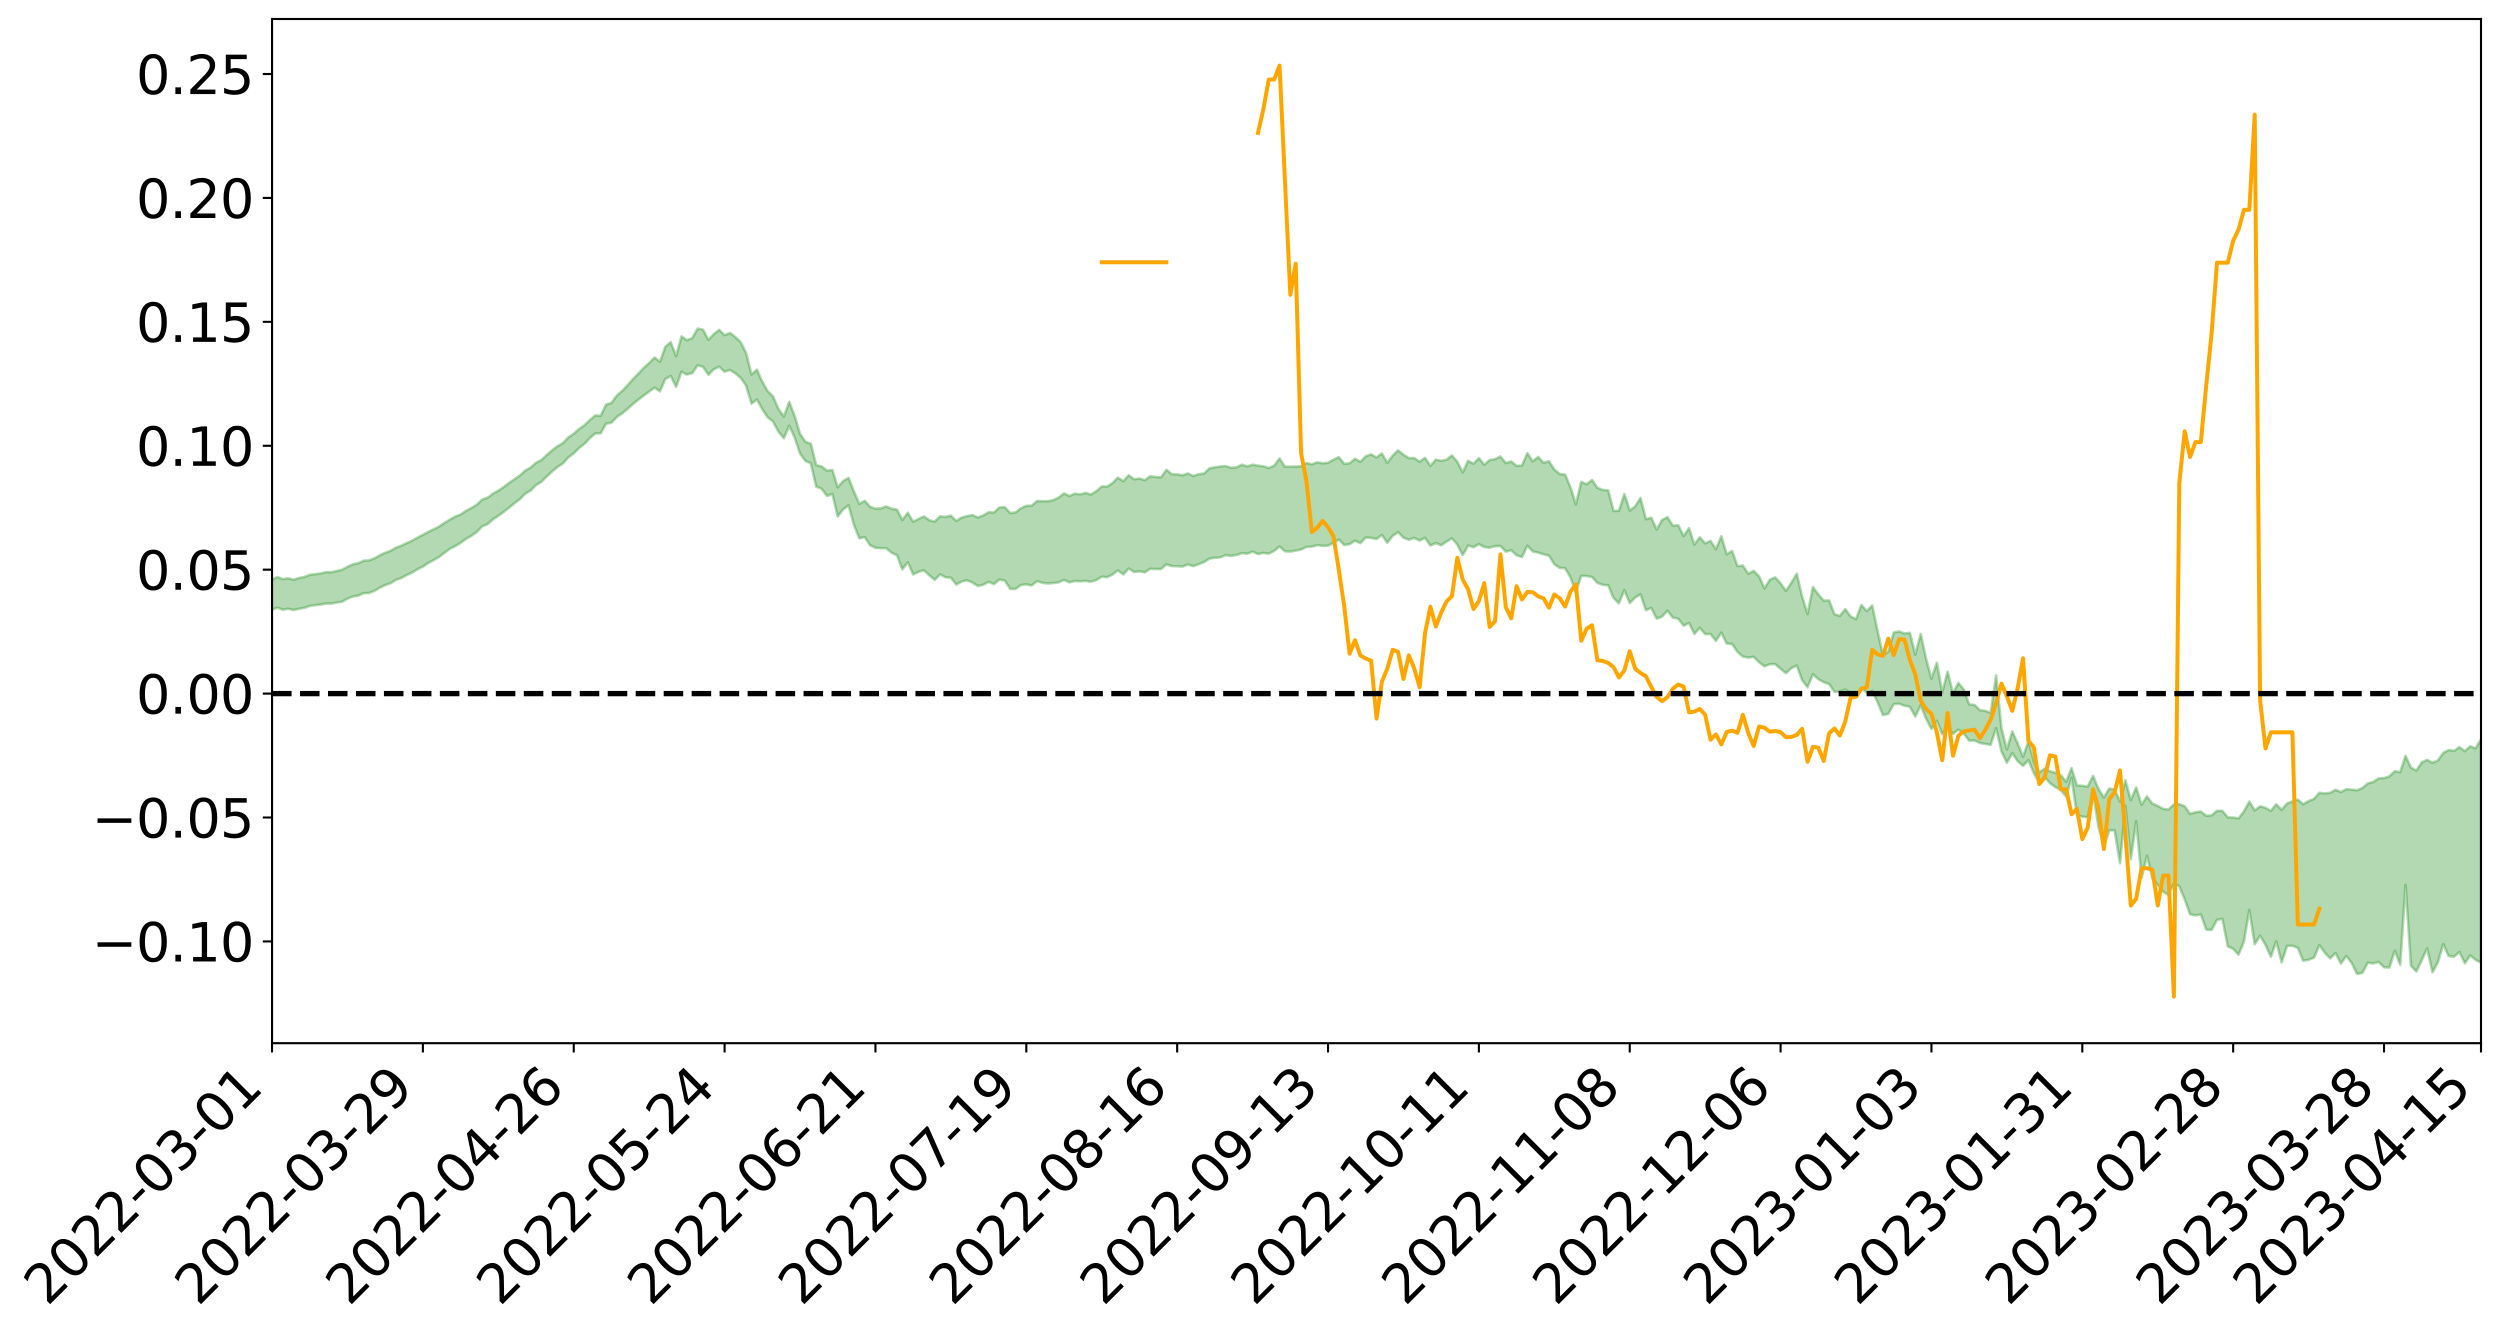 <?xml version="1.0" encoding="utf-8" standalone="no"?>
<!DOCTYPE svg PUBLIC "-//W3C//DTD SVG 1.1//EN"
  "http://www.w3.org/Graphics/SVG/1.1/DTD/svg11.dtd">
<svg xmlns:xlink="http://www.w3.org/1999/xlink" width="947.275pt" height="505.355pt" viewBox="0 0 947.275 505.355" xmlns="http://www.w3.org/2000/svg" version="1.1">
 <defs>
  <style type="text/css">*{stroke-linejoin: round; stroke-linecap: butt}</style>
 </defs>
 <g id="figure_1">
  <g id="patch_1">
   <path d="M 0 505.355 
L 947.275 505.355 
L 947.275 -0 
L 0 -0 
z
" style="fill: #ffffff"/>
  </g>
  <g id="axes_1">
   <g id="patch_2">
    <path d="M 103.075 395.28 
L 940.075 395.28 
L 940.075 7.2 
L 103.075 7.2 
z
" style="fill: #ffffff"/>
   </g>
   <g id="PolyCollection_1">
    <path d="M -393.001 262.747 
L -393.001 262.76 
L -390.959 262.696 
L -388.918 262.641 
L -386.876 262.572 
L -384.835 262.525 
L -382.793 262.468 
L -380.752 262.407 
L -378.711 262.347 
L -376.669 262.291 
L -374.628 262.241 
L -372.586 262.183 
L -370.545 262.123 
L -368.503 262.065 
L -366.462 261.993 
L -364.42 261.934 
L -362.379 261.864 
L -360.337 261.804 
L -358.296 261.724 
L -356.254 261.657 
L -354.213 261.593 
L -352.172 261.518 
L -350.13 261.444 
L -348.089 261.372 
L -346.047 261.285 
L -344.006 261.209 
L -341.964 261.12 
L -339.923 261.03 
L -337.881 260.931 
L -335.84 260.828 
L -333.798 260.728 
L -331.757 260.613 
L -329.715 260.482 
L -327.674 260.366 
L -325.632 260.234 
L -323.591 260.083 
L -321.55 259.943 
L -319.508 259.778 
L -317.467 259.611 
L -315.425 259.439 
L -313.384 259.257 
L -311.342 259.056 
L -309.301 258.842 
L -307.259 258.615 
L -305.218 258.396 
L -303.176 258.139 
L -301.135 257.894 
L -299.093 257.634 
L -297.052 257.372 
L -295.011 257.091 
L -292.969 256.786 
L -290.928 256.504 
L -288.886 256.191 
L -286.845 255.866 
L -284.803 255.547 
L -282.762 255.232 
L -280.72 254.891 
L -278.679 254.545 
L -276.637 254.201 
L -274.596 253.842 
L -272.554 253.478 
L -270.513 253.116 
L -268.472 252.742 
L -266.43 252.366 
L -264.389 251.997 
L -262.347 251.612 
L -260.306 251.2 
L -258.264 250.801 
L -256.223 250.403 
L -254.181 250.012 
L -252.14 249.604 
L -250.098 249.206 
L -248.057 248.8 
L -246.015 248.434 
L -243.974 248.003 
L -241.932 247.629 
L -239.891 247.22 
L -237.85 246.83 
L -235.808 246.424 
L -233.767 246.062 
L -231.725 245.647 
L -229.684 245.257 
L -227.642 244.891 
L -225.601 244.498 
L -223.559 244.126 
L -221.518 243.737 
L -219.476 243.341 
L -217.435 242.965 
L -215.393 242.597 
L -213.352 242.2 
L -211.311 241.818 
L -209.269 241.433 
L -207.228 241.055 
L -205.186 240.685 
L -203.145 240.306 
L -201.103 239.923 
L -199.062 239.577 
L -197.02 239.186 
L -194.979 238.811 
L -192.937 238.443 
L -190.896 238.073 
L -188.854 237.705 
L -186.813 237.332 
L -184.772 236.976 
L -182.73 236.605 
L -180.689 236.226 
L -178.647 235.842 
L -176.606 235.455 
L -174.564 235.091 
L -172.523 234.692 
L -170.481 234.266 
L -168.44 233.866 
L -166.398 233.445 
L -164.357 233.017 
L -162.315 232.566 
L -160.274 232.107 
L -158.232 231.679 
L -156.191 231.193 
L -154.15 230.73 
L -152.108 230.232 
L -150.067 229.775 
L -148.025 229.238 
L -145.984 228.711 
L -143.942 228.199 
L -141.901 227.679 
L -139.859 227.142 
L -137.818 226.581 
L -135.776 226.055 
L -133.735 225.454 
L -131.693 224.924 
L -129.652 224.305 
L -127.611 223.705 
L -125.569 223.119 
L -123.528 222.556 
L -121.486 221.901 
L -119.445 221.308 
L -117.403 220.557 
L -115.362 219.909 
L -113.32 219.304 
L -111.279 218.623 
L -109.237 217.924 
L -107.196 217.121 
L -105.154 216.366 
L -103.113 215.735 
L -101.072 214.743 
L -99.03 213.943 
L -96.989 213.125 
L -94.947 212.277 
L -92.906 211.313 
L -90.864 210.406 
L -88.823 209.714 
L -86.781 208.839 
L -84.74 207.414 
L -82.698 206.212 
L -80.657 205.317 
L -78.615 204.086 
L -76.574 203.06 
L -74.532 202.162 
L -72.491 200.814 
L -70.45 199.283 
L -68.408 198.225 
L -66.367 197.768 
L -64.325 196.696 
L -62.284 196.339 
L -60.242 195.662 
L -58.201 194.373 
L -56.159 194.46 
L -54.118 194.967 
L -52.076 196.057 
L -50.035 194.804 
L -47.993 197.246 
L -45.952 197.777 
L -43.911 194.454 
L -41.869 195.376 
L -39.828 196.825 
L -37.786 195.946 
L -35.745 195.753 
L -33.703 202.023 
L -31.662 210.939 
L -29.62 215.365 
L -27.579 205.648 
L -25.537 210.613 
L -23.496 217.121 
L -21.454 216.718 
L -19.413 229.979 
L -17.372 228.138 
L -15.33 224.045 
L -13.289 213.948 
L -11.247 223.392 
L -9.206 229.06 
L -7.164 226.653 
L -5.123 228.111 
L -3.081 233.456 
L -1.04 232.71 
L 1.002 228.048 
L 3.043 233.84 
L 5.085 234.962 
L 7.126 232.851 
L 9.168 236.513 
L 11.209 237.83 
L 13.25 237.431 
L 15.292 236.275 
L 17.333 237.454 
L 19.375 236.179 
L 21.416 236.251 
L 23.458 237.373 
L 25.499 236.249 
L 27.541 236.782 
L 29.582 236.78 
L 31.624 235.867 
L 33.665 236.159 
L 35.707 234.858 
L 37.748 234.913 
L 39.789 235.236 
L 41.831 235.229 
L 43.872 234.583 
L 45.914 234.027 
L 47.955 233.87 
L 49.997 233.262 
L 52.038 233.147 
L 54.08 233.016 
L 56.121 232.11 
L 58.163 232.512 
L 60.204 231.912 
L 62.246 231.648 
L 64.287 231.657 
L 66.328 231.078 
L 68.37 230.933 
L 70.411 231.13 
L 72.453 231.455 
L 74.494 230.528 
L 76.536 230.382 
L 78.577 230.089 
L 80.619 231.734 
L 82.66 231.802 
L 84.702 232.465 
L 86.743 230.956 
L 88.785 230.04 
L 90.826 230.384 
L 92.868 231.5 
L 94.909 231.734 
L 96.95 229.912 
L 98.992 231.556 
L 101.033 231.223 
L 103.075 231.03 
L 105.116 230.234 
L 107.158 231.013 
L 109.199 230.671 
L 111.241 231.151 
L 113.282 230.676 
L 115.324 230.322 
L 117.365 229.613 
L 119.407 229.323 
L 121.448 229.07 
L 123.489 228.689 
L 125.531 228.688 
L 127.572 228.354 
L 129.614 227.992 
L 131.655 226.85 
L 133.697 226.011 
L 135.738 225.698 
L 137.78 224.773 
L 139.821 224.689 
L 141.863 223.904 
L 143.904 222.689 
L 145.946 221.698 
L 147.987 220.982 
L 150.028 219.722 
L 152.07 219.004 
L 154.111 217.9 
L 156.153 216.943 
L 158.194 215.705 
L 160.236 214.709 
L 162.277 213.308 
L 164.319 212.235 
L 166.36 211.06 
L 168.402 209.451 
L 170.443 207.964 
L 172.485 206.921 
L 174.526 205.699 
L 176.568 204.194 
L 178.609 203.038 
L 180.65 201.595 
L 182.692 199.448 
L 184.733 198.612 
L 186.775 196.814 
L 188.816 195.45 
L 190.858 193.979 
L 192.899 192.348 
L 194.941 190.677 
L 196.982 189.17 
L 199.024 187.073 
L 201.065 185.846 
L 203.107 183.805 
L 205.148 182.555 
L 207.189 180.544 
L 209.231 178.635 
L 211.272 176.92 
L 213.314 175.6 
L 215.355 173.291 
L 217.397 171.799 
L 219.438 169.768 
L 221.48 168.152 
L 223.521 165.999 
L 225.563 164.209 
L 227.604 164.198 
L 229.646 160.53 
L 231.687 160.153 
L 233.728 158.014 
L 235.77 156.608 
L 237.811 154.906 
L 239.853 153.074 
L 241.894 151.434 
L 243.936 149.851 
L 245.977 148.369 
L 248.019 146.873 
L 250.06 148.293 
L 252.102 143.563 
L 254.143 142.485 
L 256.185 146.598 
L 258.226 140.841 
L 260.268 141.924 
L 262.309 141.375 
L 264.35 138.41 
L 266.392 139.01 
L 268.433 142.04 
L 270.475 139.915 
L 272.516 138.958 
L 274.558 140.843 
L 276.599 140.179 
L 278.641 141.471 
L 280.682 143.202 
L 282.724 146.148 
L 284.765 152.961 
L 286.807 151.39 
L 288.848 155.069 
L 290.889 158.106 
L 292.931 159.725 
L 294.972 163.591 
L 297.014 166.026 
L 299.055 161.319 
L 301.097 165.786 
L 303.138 171.847 
L 305.18 174.657 
L 307.221 175.523 
L 309.263 184.389 
L 311.304 185.183 
L 313.346 187.93 
L 315.387 187.155 
L 317.428 195.713 
L 319.47 193.021 
L 321.511 191.487 
L 323.553 198.799 
L 325.594 203.985 
L 327.636 203.503 
L 329.677 206.574 
L 331.719 207.564 
L 333.76 207.74 
L 335.802 207.726 
L 337.843 209.435 
L 339.885 210.395 
L 341.926 215.741 
L 343.968 213.021 
L 346.009 217.687 
L 348.05 216.665 
L 350.092 216.073 
L 352.133 218.005 
L 354.175 219.719 
L 356.216 217.643 
L 358.258 218.755 
L 360.299 218.899 
L 362.341 221.512 
L 364.382 220.363 
L 366.424 219.877 
L 368.465 220.724 
L 370.507 222.043 
L 372.548 221.579 
L 374.589 220.492 
L 376.631 221.312 
L 378.672 219.633 
L 380.714 219.969 
L 382.755 223.145 
L 384.797 223.162 
L 386.838 221.667 
L 388.88 221.429 
L 390.921 221.824 
L 392.963 220.213 
L 395.004 220.857 
L 397.046 221.081 
L 399.087 220.916 
L 401.128 220.659 
L 403.17 219.753 
L 405.211 220.661 
L 407.253 220.158 
L 409.294 220.26 
L 411.336 220.136 
L 413.377 220.404 
L 415.419 219.808 
L 417.46 218.515 
L 419.502 218.713 
L 421.543 217.693 
L 423.585 216.115 
L 425.626 217.701 
L 427.668 215.41 
L 429.709 216.714 
L 431.75 216.488 
L 433.792 216.879 
L 435.833 215.516 
L 437.875 215.635 
L 439.916 215.622 
L 441.958 213.827 
L 443.999 214.521 
L 446.041 214.551 
L 448.082 214.681 
L 450.124 213.901 
L 452.165 214.538 
L 454.207 213.765 
L 456.248 212.966 
L 458.289 211.661 
L 460.331 211.351 
L 462.372 211.209 
L 464.414 210.333 
L 466.455 210.651 
L 468.497 210.304 
L 470.538 209.562 
L 472.58 209.814 
L 474.621 209.035 
L 476.663 209.922 
L 478.704 209.522 
L 480.746 209.8 
L 482.787 208.765 
L 484.828 207.054 
L 486.87 208.884 
L 488.911 209.005 
L 490.953 208.631 
L 492.994 208.248 
L 495.036 207.228 
L 497.077 207.132 
L 499.119 206.564 
L 501.16 206.832 
L 503.202 206.746 
L 505.243 205.733 
L 507.285 204.429 
L 509.326 206.524 
L 511.368 206.198 
L 513.409 204.88 
L 515.45 205.808 
L 517.492 203.672 
L 519.533 203.818 
L 521.575 204.243 
L 523.616 202.722 
L 525.658 205.645 
L 527.699 203.057 
L 529.741 201.656 
L 531.782 203.729 
L 533.824 204.494 
L 535.865 203.818 
L 537.907 204.83 
L 539.948 203.803 
L 541.989 206.714 
L 544.031 205.757 
L 546.072 206.614 
L 548.114 205.22 
L 550.155 204.002 
L 552.197 206.376 
L 554.238 210.36 
L 556.28 206.722 
L 558.321 207.342 
L 560.363 206.182 
L 562.404 207.293 
L 564.446 207.51 
L 566.487 206.955 
L 568.528 206.9 
L 570.57 209.033 
L 572.611 208.492 
L 574.653 210.414 
L 576.694 211.084 
L 578.736 206.777 
L 580.777 208.939 
L 582.819 209.393 
L 584.86 210.006 
L 586.902 210.546 
L 588.943 213.778 
L 590.985 215.196 
L 593.026 215.304 
L 595.068 218.759 
L 597.109 224.34 
L 599.15 218.184 
L 601.192 218.293 
L 603.233 218.6 
L 605.275 220.889 
L 607.316 221.601 
L 609.358 221.781 
L 611.399 226.592 
L 613.441 228.613 
L 615.482 223.59 
L 617.524 228.528 
L 619.565 226.403 
L 621.607 225.198 
L 623.648 231.211 
L 625.689 230.333 
L 627.731 234.453 
L 629.772 233.637 
L 631.814 231.407 
L 633.855 234.039 
L 635.897 234.425 
L 637.938 237.072 
L 639.98 236.065 
L 642.021 240.204 
L 644.063 237.875 
L 646.104 240.272 
L 648.146 240.268 
L 650.187 242.839 
L 652.228 239.711 
L 654.27 243.84 
L 656.311 244.035 
L 658.353 247.006 
L 660.394 248.775 
L 662.436 249.17 
L 664.477 248.867 
L 666.519 250.923 
L 668.56 252.473 
L 670.602 251.695 
L 672.643 251.646 
L 674.685 253.409 
L 676.726 255.083 
L 678.768 253.158 
L 680.809 252.194 
L 682.85 257.693 
L 684.892 260.393 
L 686.933 255.432 
L 688.975 257.353 
L 691.016 258.459 
L 693.058 259.187 
L 695.099 262.155 
L 697.141 262.052 
L 699.182 261.27 
L 701.224 262.704 
L 703.265 263.268 
L 705.307 260.724 
L 707.348 262.443 
L 709.389 261.839 
L 711.431 265.99 
L 713.472 270.969 
L 715.514 270.452 
L 717.555 266.813 
L 719.597 266.632 
L 721.638 267.412 
L 723.68 267.774 
L 725.721 271.535 
L 727.763 267.267 
L 729.804 272.238 
L 731.846 276.221 
L 733.887 273.139 
L 735.928 278.205 
L 737.97 275.237 
L 740.011 278.095 
L 742.053 276.443 
L 744.094 277.901 
L 746.136 280.645 
L 748.177 280.584 
L 750.219 281.513 
L 752.26 281.908 
L 754.302 282.219 
L 756.343 275.907 
L 758.385 284.729 
L 760.426 289.012 
L 762.468 285.358 
L 764.509 288.396 
L 766.55 290.195 
L 768.592 288.042 
L 770.633 292.898 
L 772.675 296.522 
L 774.716 294.381 
L 776.758 296.746 
L 778.799 298.239 
L 780.841 299.272 
L 782.882 301.834 
L 784.924 294.656 
L 786.965 308.832 
L 789.007 309.448 
L 791.048 309.665 
L 793.089 300.355 
L 795.131 313.355 
L 797.172 320.678 
L 799.214 314.639 
L 801.255 314.638 
L 803.297 327.101 
L 805.338 305.298 
L 807.38 325.525 
L 809.421 311.158 
L 811.463 332.676 
L 813.504 324.236 
L 815.546 332.728 
L 817.587 335.347 
L 819.628 337.871 
L 821.67 339.104 
L 823.711 334.755 
L 825.753 335.81 
L 827.794 340.745 
L 829.836 346.418 
L 831.877 346.857 
L 833.919 346.478 
L 835.96 352.222 
L 838.002 352.382 
L 840.043 348.549 
L 842.085 348.177 
L 844.126 358.563 
L 846.168 359.541 
L 848.209 361.748 
L 850.25 356.7 
L 852.292 344.806 
L 854.333 357.775 
L 856.375 354.56 
L 858.416 357.97 
L 860.458 362.538 
L 862.499 356.702 
L 864.541 364.684 
L 866.582 358.425 
L 868.624 358.351 
L 870.665 359.177 
L 872.707 364.016 
L 874.748 363.679 
L 876.789 362.865 
L 878.831 358.089 
L 880.872 360.963 
L 882.914 363.151 
L 884.955 361.14 
L 886.997 365.1 
L 889.038 362.24 
L 891.08 364.89 
L 893.121 369.054 
L 895.163 368.597 
L 897.204 364.785 
L 899.246 365.062 
L 901.287 364.507 
L 903.328 366.497 
L 905.37 366.608 
L 907.411 360.27 
L 909.453 365.572 
L 911.494 335.301 
L 913.536 365.924 
L 915.577 368.143 
L 917.619 363.845 
L 919.66 359.373 
L 921.702 368.42 
L 923.743 364.565 
L 925.785 357.713 
L 927.826 362.26 
L 929.868 362.487 
L 931.909 360.711 
L 933.95 365.027 
L 935.992 362.017 
L 938.033 363.711 
L 940.075 364.769 
L 940.075 280.062 
L 940.075 280.062 
L 938.033 283.539 
L 935.992 282.783 
L 933.95 284.592 
L 931.909 283.114 
L 929.868 284.512 
L 927.826 284.194 
L 925.785 285.28 
L 923.743 288.136 
L 921.702 289.012 
L 919.66 287.947 
L 917.619 288.873 
L 915.577 291.963 
L 913.536 290.87 
L 911.494 286.381 
L 909.453 292.588 
L 907.411 292.21 
L 905.37 294.152 
L 903.328 294.839 
L 901.287 294.908 
L 899.246 296.303 
L 897.204 296.838 
L 895.163 298.582 
L 893.121 299.436 
L 891.08 299.207 
L 889.038 299.052 
L 886.997 300.111 
L 884.955 299.26 
L 882.914 300.4 
L 880.872 300.661 
L 878.831 300.39 
L 876.789 302.713 
L 874.748 303.538 
L 872.707 304.734 
L 870.665 302.976 
L 868.624 303.653 
L 866.582 304.46 
L 864.541 306.876 
L 862.499 304.733 
L 860.458 307.264 
L 858.416 306.11 
L 856.375 305.523 
L 854.333 307.076 
L 852.292 303.734 
L 850.25 307.46 
L 848.209 310.097 
L 846.168 309.779 
L 844.126 309.712 
L 842.085 307.222 
L 840.043 307.233 
L 838.002 308.97 
L 835.96 309.103 
L 833.919 307.492 
L 831.877 307.792 
L 829.836 308.385 
L 827.794 305.527 
L 825.753 304.741 
L 823.711 304.832 
L 821.67 306.734 
L 819.628 306.485 
L 817.587 305.349 
L 815.546 304.54 
L 813.504 301.755 
L 811.463 304.932 
L 809.421 298.375 
L 807.38 303.172 
L 805.338 295.659 
L 803.297 303.75 
L 801.255 299.159 
L 799.214 298.807 
L 797.172 302.209 
L 795.131 298.959 
L 793.089 293.967 
L 791.048 298.04 
L 789.007 297.747 
L 786.965 297.612 
L 784.924 291.017 
L 782.882 296.254 
L 780.841 293.675 
L 778.799 292.808 
L 776.758 292.247 
L 774.716 291.274 
L 772.675 292.628 
L 770.633 288.423 
L 768.592 280.815 
L 766.55 286.742 
L 764.509 281.656 
L 762.468 277.143 
L 760.426 284.007 
L 758.385 276.058 
L 756.343 255.885 
L 754.302 270.123 
L 752.26 269.352 
L 750.219 269.103 
L 748.177 267.087 
L 746.136 266.923 
L 744.094 261.278 
L 742.053 258.778 
L 740.011 262.705 
L 737.97 254.509 
L 735.928 262.342 
L 733.887 251.129 
L 731.846 257.17 
L 729.804 249.592 
L 727.763 240.192 
L 725.721 248.063 
L 723.68 239.802 
L 721.638 240.024 
L 719.597 239.268 
L 717.555 239.669 
L 715.514 246.869 
L 713.472 248.366 
L 711.431 239.06 
L 709.389 229.414 
L 707.348 231.557 
L 705.307 229.234 
L 703.265 234.597 
L 701.224 233.584 
L 699.182 230.793 
L 697.141 233.372 
L 695.099 232.732 
L 693.058 227.511 
L 691.016 227.562 
L 688.975 225.232 
L 686.933 222.439 
L 684.892 232.649 
L 682.85 226.113 
L 680.809 217.384 
L 678.768 220.846 
L 676.726 223.889 
L 674.685 221.029 
L 672.643 218.758 
L 670.602 219.656 
L 668.56 222.943 
L 666.519 218.38 
L 664.477 216.294 
L 662.436 217.427 
L 660.394 214.292 
L 658.353 214.506 
L 656.311 208.762 
L 654.27 210.051 
L 652.228 203.212 
L 650.187 208.071 
L 648.146 204.944 
L 646.104 205.882 
L 644.063 203.567 
L 642.021 206.352 
L 639.98 200.134 
L 637.938 203.109 
L 635.897 199.015 
L 633.855 199.188 
L 631.814 195.952 
L 629.772 197.039 
L 627.731 200.626 
L 625.689 196.168 
L 623.648 196.759 
L 621.607 188.688 
L 619.565 191.924 
L 617.524 193.445 
L 615.482 187.198 
L 613.441 193.529 
L 611.399 193.615 
L 609.358 185.788 
L 607.316 185.652 
L 605.275 184.823 
L 603.233 181.869 
L 601.192 183.504 
L 599.15 182.56 
L 597.109 191.136 
L 595.068 184.675 
L 593.026 179.822 
L 590.985 179.599 
L 588.943 177.912 
L 586.902 174.766 
L 584.86 175.379 
L 582.819 173.125 
L 580.777 174.791 
L 578.736 171.714 
L 576.694 176.389 
L 574.653 176.534 
L 572.611 174.852 
L 570.57 175.46 
L 568.528 172.941 
L 566.487 173.997 
L 564.446 174.306 
L 562.404 176.095 
L 560.363 173.573 
L 558.321 175.722 
L 556.28 174.577 
L 554.238 178.989 
L 552.197 174.951 
L 550.155 172.552 
L 548.114 174.18 
L 546.072 174.615 
L 544.031 174.162 
L 541.989 176.55 
L 539.948 173.459 
L 537.907 174.957 
L 535.865 173.537 
L 533.824 173.588 
L 531.782 172.297 
L 529.741 170.648 
L 527.699 172.657 
L 525.658 175.417 
L 523.616 171.82 
L 521.575 173.335 
L 519.533 172.168 
L 517.492 172.886 
L 515.45 175 
L 513.409 173.837 
L 511.368 175.535 
L 509.326 175.752 
L 507.285 173.187 
L 505.243 174.197 
L 503.202 175.35 
L 501.16 175.545 
L 499.119 175.171 
L 497.077 175.92 
L 495.036 175.446 
L 492.994 176.686 
L 490.953 176.795 
L 488.911 176.81 
L 486.87 176.821 
L 484.828 173.705 
L 482.787 176.457 
L 480.746 177.351 
L 478.704 176.671 
L 476.663 176.433 
L 474.621 176.092 
L 472.58 176.688 
L 470.538 176.071 
L 468.497 177.103 
L 466.455 177.255 
L 464.414 176.596 
L 462.372 176.769 
L 460.331 177.088 
L 458.289 177.44 
L 456.248 179.435 
L 454.207 179.655 
L 452.165 180.375 
L 450.124 179.387 
L 448.082 180.094 
L 446.041 179.756 
L 443.999 179.653 
L 441.958 178.02 
L 439.916 180.899 
L 437.875 180.717 
L 435.833 180.44 
L 433.792 181.934 
L 431.75 181.308 
L 429.709 181.609 
L 427.668 180.053 
L 425.626 182.315 
L 423.585 180.956 
L 421.543 183.051 
L 419.502 184.375 
L 417.46 184.331 
L 415.419 186.117 
L 413.377 187.391 
L 411.336 186.78 
L 409.294 187.31 
L 407.253 187.041 
L 405.211 187.962 
L 403.17 186.968 
L 401.128 188.517 
L 399.087 189.526 
L 397.046 189.914 
L 395.004 189.927 
L 392.963 189.859 
L 390.921 191.609 
L 388.88 191.658 
L 386.838 192.598 
L 384.797 194.189 
L 382.755 194.395 
L 380.714 192.131 
L 378.672 192.316 
L 376.631 194.201 
L 374.589 194.099 
L 372.548 195.322 
L 370.507 196.104 
L 368.465 195.179 
L 366.424 195.544 
L 364.382 196.117 
L 362.341 197.383 
L 360.299 195.372 
L 358.258 195.867 
L 356.216 195.629 
L 354.175 197.624 
L 352.133 197.134 
L 350.092 195.676 
L 348.05 196.647 
L 346.009 197.665 
L 343.968 194.281 
L 341.926 197.037 
L 339.885 193.109 
L 337.843 192.796 
L 335.802 191.898 
L 333.76 192.645 
L 331.719 192.755 
L 329.677 192.014 
L 327.636 189.763 
L 325.594 190.931 
L 323.553 186.204 
L 321.511 181.077 
L 319.47 182.266 
L 317.428 184.682 
L 315.387 178.084 
L 313.346 178.331 
L 311.304 176.723 
L 309.263 176.252 
L 307.221 168.122 
L 305.18 167.392 
L 303.138 164.375 
L 301.097 157.651 
L 299.055 152.266 
L 297.014 157.868 
L 294.972 154.995 
L 292.931 150.243 
L 290.889 148.203 
L 288.848 144.716 
L 286.807 140.068 
L 284.765 141.911 
L 282.724 133.838 
L 280.682 129.681 
L 278.641 127.724 
L 276.599 126.149 
L 274.558 126.994 
L 272.516 124.989 
L 270.475 126.597 
L 268.433 128.784 
L 266.392 124.919 
L 264.35 124.507 
L 262.309 128.114 
L 260.268 128.901 
L 258.226 127.465 
L 256.185 134.931 
L 254.143 129.648 
L 252.102 131.411 
L 250.06 137.092 
L 248.019 135.469 
L 245.977 137.538 
L 243.936 139.386 
L 241.894 141.562 
L 239.853 143.625 
L 237.811 145.963 
L 235.77 148.12 
L 233.728 149.869 
L 231.687 152.681 
L 229.646 153.309 
L 227.604 157.558 
L 225.563 157.417 
L 223.521 159.144 
L 221.48 161.097 
L 219.438 162.519 
L 217.397 164.359 
L 215.355 165.747 
L 213.314 167.886 
L 211.272 169.081 
L 209.231 170.598 
L 207.189 172.425 
L 205.148 174.297 
L 203.107 175.35 
L 201.065 177.155 
L 199.024 178.317 
L 196.982 180.186 
L 194.941 181.588 
L 192.899 182.985 
L 190.858 184.558 
L 188.816 185.931 
L 186.775 187.069 
L 184.733 188.608 
L 182.692 189.289 
L 180.65 191.242 
L 178.609 192.498 
L 176.568 193.583 
L 174.526 194.955 
L 172.485 195.719 
L 170.443 196.917 
L 168.402 198.151 
L 166.36 199.534 
L 164.319 200.549 
L 162.277 201.548 
L 160.236 202.657 
L 158.194 203.72 
L 156.153 204.881 
L 154.111 205.773 
L 152.07 206.763 
L 150.028 207.54 
L 147.987 208.694 
L 145.946 209.478 
L 143.904 210.394 
L 141.863 211.581 
L 139.821 212.352 
L 137.78 212.461 
L 135.738 213.421 
L 133.697 213.835 
L 131.655 214.761 
L 129.614 215.866 
L 127.572 216.363 
L 125.531 216.825 
L 123.489 216.805 
L 121.448 217.308 
L 119.407 217.557 
L 117.365 217.841 
L 115.324 218.62 
L 113.282 219.024 
L 111.241 219.663 
L 109.199 219.12 
L 107.158 219.431 
L 105.116 218.655 
L 103.075 219.61 
L 101.033 219.676 
L 98.992 220.358 
L 96.95 218.64 
L 94.909 220.547 
L 92.868 220.316 
L 90.826 219.116 
L 88.785 218.772 
L 86.743 219.741 
L 84.702 221.456 
L 82.66 220.718 
L 80.619 220.639 
L 78.577 218.822 
L 76.536 218.771 
L 74.494 219.257 
L 72.453 220.321 
L 70.411 219.944 
L 68.37 219.701 
L 66.328 219.859 
L 64.287 220.515 
L 62.246 220.35 
L 60.204 220.766 
L 58.163 221.465 
L 56.121 220.966 
L 54.08 221.986 
L 52.038 222.143 
L 49.997 222.268 
L 47.955 222.915 
L 45.914 223.081 
L 43.872 223.801 
L 41.831 224.588 
L 39.789 224.606 
L 37.748 224.298 
L 35.707 224.081 
L 33.665 225.744 
L 31.624 225.467 
L 29.582 226.588 
L 27.541 226.618 
L 25.499 226.203 
L 23.458 227.313 
L 21.416 226.303 
L 19.375 226.367 
L 17.333 227.774 
L 15.292 226.782 
L 13.25 228.111 
L 11.209 228.544 
L 9.168 227.443 
L 7.126 223.914 
L 5.085 226.186 
L 3.043 225.111 
L 1.002 219.856 
L -1.04 224.348 
L -3.081 225.276 
L -5.123 220.415 
L -7.164 219.087 
L -9.206 221.699 
L -11.247 216.426 
L -13.289 207.029 
L -15.33 217.38 
L -17.372 221.403 
L -19.413 223.4 
L -21.454 210.58 
L -23.496 211.128 
L -25.537 204.682 
L -27.579 199.652 
L -29.62 209.828 
L -31.662 205.488 
L -33.703 196.436 
L -35.745 190.087 
L -37.786 190.485 
L -39.828 191.598 
L -41.869 190.268 
L -43.911 189.495 
L -45.952 193.14 
L -47.993 192.719 
L -50.035 190.354 
L -52.076 191.817 
L -54.118 190.856 
L -56.159 190.504 
L -58.201 190.609 
L -60.242 192.049 
L -62.284 192.908 
L -64.325 193.412 
L -66.367 194.666 
L -68.408 195.268 
L -70.45 196.288 
L -72.491 197.882 
L -74.532 199.15 
L -76.574 200.007 
L -78.615 200.961 
L -80.657 202.216 
L -82.698 203.013 
L -84.74 204.215 
L -86.781 205.67 
L -88.823 206.549 
L -90.864 207.159 
L -92.906 208.065 
L -94.947 208.985 
L -96.989 209.83 
L -99.03 210.638 
L -101.072 211.417 
L -103.113 212.481 
L -105.154 213.039 
L -107.196 213.821 
L -109.237 214.641 
L -111.279 215.346 
L -113.32 216.033 
L -115.362 216.604 
L -117.403 217.225 
L -119.445 218.048 
L -121.486 218.625 
L -123.528 219.299 
L -125.569 219.847 
L -127.611 220.458 
L -129.652 221.084 
L -131.693 221.719 
L -133.735 222.242 
L -135.776 222.86 
L -137.818 223.404 
L -139.859 223.985 
L -141.901 224.527 
L -143.942 225.086 
L -145.984 225.607 
L -148.025 226.162 
L -150.067 226.755 
L -152.108 227.208 
L -154.15 227.763 
L -156.191 228.24 
L -158.232 228.794 
L -160.274 229.2 
L -162.315 229.715 
L -164.357 230.206 
L -166.398 230.673 
L -168.44 231.149 
L -170.481 231.589 
L -172.523 232.101 
L -174.564 232.563 
L -176.606 232.944 
L -178.647 233.395 
L -180.689 233.846 
L -182.73 234.295 
L -184.772 234.729 
L -186.813 235.132 
L -188.854 235.577 
L -190.896 236.013 
L -192.937 236.451 
L -194.979 236.887 
L -197.02 237.335 
L -199.062 237.801 
L -201.103 238.202 
L -203.145 238.662 
L -205.186 239.113 
L -207.228 239.545 
L -209.269 239.992 
L -211.311 240.448 
L -213.352 240.89 
L -215.393 241.354 
L -217.435 241.777 
L -219.476 242.209 
L -221.518 242.666 
L -223.559 243.107 
L -225.601 243.525 
L -227.642 243.969 
L -229.684 244.373 
L -231.725 244.806 
L -233.767 245.267 
L -235.808 245.663 
L -237.85 246.106 
L -239.891 246.525 
L -241.932 246.965 
L -243.974 247.363 
L -246.015 247.828 
L -248.057 248.214 
L -250.098 248.647 
L -252.14 249.07 
L -254.181 249.504 
L -256.223 249.916 
L -258.264 250.336 
L -260.306 250.758 
L -262.347 251.194 
L -264.389 251.599 
L -266.43 251.978 
L -268.472 252.358 
L -270.513 252.74 
L -272.554 253.109 
L -274.596 253.484 
L -276.637 253.854 
L -278.679 254.208 
L -280.72 254.566 
L -282.762 254.923 
L -284.803 255.247 
L -286.845 255.577 
L -288.886 255.92 
L -290.928 256.246 
L -292.969 256.538 
L -295.011 256.859 
L -297.052 257.153 
L -299.093 257.423 
L -301.135 257.694 
L -303.176 257.948 
L -305.218 258.221 
L -307.259 258.446 
L -309.301 258.685 
L -311.342 258.91 
L -313.384 259.118 
L -315.425 259.308 
L -317.467 259.481 
L -319.508 259.653 
L -321.55 259.823 
L -323.591 259.964 
L -325.632 260.122 
L -327.674 260.256 
L -329.715 260.371 
L -331.757 260.506 
L -333.798 260.625 
L -335.84 260.723 
L -337.881 260.828 
L -339.923 260.931 
L -341.964 261.021 
L -344.006 261.112 
L -346.047 261.187 
L -348.089 261.277 
L -350.13 261.35 
L -352.172 261.425 
L -354.213 261.505 
L -356.254 261.57 
L -358.296 261.639 
L -360.337 261.729 
L -362.379 261.792 
L -364.42 261.87 
L -366.462 261.932 
L -368.503 262.014 
L -370.545 262.079 
L -372.586 262.148 
L -374.628 262.208 
L -376.669 262.263 
L -378.711 262.325 
L -380.752 262.394 
L -382.793 262.46 
L -384.835 262.517 
L -386.876 262.563 
L -388.918 262.629 
L -390.959 262.683 
L -393.001 262.747 
z
" clip-path="url(#pba6f774058)" style="fill: #008000; fill-opacity: 0.3; stroke: #008000; stroke-opacity: 0.3"/>
   </g>
   <g id="matplotlib.axis_1">
    <g id="xtick_1">
     <g id="line2d_1">
      <defs>
       <path id="m5d24722eb8" d="M 0 0 
L 0 3.5 
" style="stroke: #000000; stroke-width: 0.8"/>
      </defs>
      <g>
       <use xlink:href="#m5d24722eb8" x="103.075" y="395.28" style="stroke: #000000; stroke-width: 0.8"/>
      </g>
     </g>
     <g id="text_1">
      <!-- 2022-03-01 -->
      <g transform="translate(17.946 495.214) rotate(-45) scale(0.2 -0.2)">
       <defs>
        <path id="DejaVuSans-32" d="M 1228 531 
L 3431 531 
L 3431 0 
L 469 0 
L 469 531 
Q 828 903 1448 1529 
Q 2069 2156 2228 2338 
Q 2531 2678 2651 2914 
Q 2772 3150 2772 3378 
Q 2772 3750 2511 3984 
Q 2250 4219 1831 4219 
Q 1534 4219 1204 4116 
Q 875 4013 500 3803 
L 500 4441 
Q 881 4594 1212 4672 
Q 1544 4750 1819 4750 
Q 2544 4750 2975 4387 
Q 3406 4025 3406 3419 
Q 3406 3131 3298 2873 
Q 3191 2616 2906 2266 
Q 2828 2175 2409 1742 
Q 1991 1309 1228 531 
z
" transform="scale(0.016)"/>
        <path id="DejaVuSans-30" d="M 2034 4250 
Q 1547 4250 1301 3770 
Q 1056 3291 1056 2328 
Q 1056 1369 1301 889 
Q 1547 409 2034 409 
Q 2525 409 2770 889 
Q 3016 1369 3016 2328 
Q 3016 3291 2770 3770 
Q 2525 4250 2034 4250 
z
M 2034 4750 
Q 2819 4750 3233 4129 
Q 3647 3509 3647 2328 
Q 3647 1150 3233 529 
Q 2819 -91 2034 -91 
Q 1250 -91 836 529 
Q 422 1150 422 2328 
Q 422 3509 836 4129 
Q 1250 4750 2034 4750 
z
" transform="scale(0.016)"/>
        <path id="DejaVuSans-2d" d="M 313 2009 
L 1997 2009 
L 1997 1497 
L 313 1497 
L 313 2009 
z
" transform="scale(0.016)"/>
        <path id="DejaVuSans-33" d="M 2597 2516 
Q 3050 2419 3304 2112 
Q 3559 1806 3559 1356 
Q 3559 666 3084 287 
Q 2609 -91 1734 -91 
Q 1441 -91 1130 -33 
Q 819 25 488 141 
L 488 750 
Q 750 597 1062 519 
Q 1375 441 1716 441 
Q 2309 441 2620 675 
Q 2931 909 2931 1356 
Q 2931 1769 2642 2001 
Q 2353 2234 1838 2234 
L 1294 2234 
L 1294 2753 
L 1863 2753 
Q 2328 2753 2575 2939 
Q 2822 3125 2822 3475 
Q 2822 3834 2567 4026 
Q 2313 4219 1838 4219 
Q 1578 4219 1281 4162 
Q 984 4106 628 3988 
L 628 4550 
Q 988 4650 1302 4700 
Q 1616 4750 1894 4750 
Q 2613 4750 3031 4423 
Q 3450 4097 3450 3541 
Q 3450 3153 3228 2886 
Q 3006 2619 2597 2516 
z
" transform="scale(0.016)"/>
        <path id="DejaVuSans-31" d="M 794 531 
L 1825 531 
L 1825 4091 
L 703 3866 
L 703 4441 
L 1819 4666 
L 2450 4666 
L 2450 531 
L 3481 531 
L 3481 0 
L 794 0 
L 794 531 
z
" transform="scale(0.016)"/>
       </defs>
       <use xlink:href="#DejaVuSans-32"/>
       <use xlink:href="#DejaVuSans-30" x="63.623"/>
       <use xlink:href="#DejaVuSans-32" x="127.246"/>
       <use xlink:href="#DejaVuSans-32" x="190.869"/>
       <use xlink:href="#DejaVuSans-2d" x="254.492"/>
       <use xlink:href="#DejaVuSans-30" x="290.576"/>
       <use xlink:href="#DejaVuSans-33" x="354.199"/>
       <use xlink:href="#DejaVuSans-2d" x="417.822"/>
       <use xlink:href="#DejaVuSans-30" x="453.906"/>
       <use xlink:href="#DejaVuSans-31" x="517.529"/>
      </g>
     </g>
    </g>
    <g id="xtick_2">
     <g id="line2d_2">
      <g>
       <use xlink:href="#m5d24722eb8" x="160.236" y="395.28" style="stroke: #000000; stroke-width: 0.8"/>
      </g>
     </g>
     <g id="text_2">
      <!-- 2022-03-29 -->
      <g transform="translate(75.107 495.214) rotate(-45) scale(0.2 -0.2)">
       <defs>
        <path id="DejaVuSans-39" d="M 703 97 
L 703 672 
Q 941 559 1184 500 
Q 1428 441 1663 441 
Q 2288 441 2617 861 
Q 2947 1281 2994 2138 
Q 2813 1869 2534 1725 
Q 2256 1581 1919 1581 
Q 1219 1581 811 2004 
Q 403 2428 403 3163 
Q 403 3881 828 4315 
Q 1253 4750 1959 4750 
Q 2769 4750 3195 4129 
Q 3622 3509 3622 2328 
Q 3622 1225 3098 567 
Q 2575 -91 1691 -91 
Q 1453 -91 1209 -44 
Q 966 3 703 97 
z
M 1959 2075 
Q 2384 2075 2632 2365 
Q 2881 2656 2881 3163 
Q 2881 3666 2632 3958 
Q 2384 4250 1959 4250 
Q 1534 4250 1286 3958 
Q 1038 3666 1038 3163 
Q 1038 2656 1286 2365 
Q 1534 2075 1959 2075 
z
" transform="scale(0.016)"/>
       </defs>
       <use xlink:href="#DejaVuSans-32"/>
       <use xlink:href="#DejaVuSans-30" x="63.623"/>
       <use xlink:href="#DejaVuSans-32" x="127.246"/>
       <use xlink:href="#DejaVuSans-32" x="190.869"/>
       <use xlink:href="#DejaVuSans-2d" x="254.492"/>
       <use xlink:href="#DejaVuSans-30" x="290.576"/>
       <use xlink:href="#DejaVuSans-33" x="354.199"/>
       <use xlink:href="#DejaVuSans-2d" x="417.822"/>
       <use xlink:href="#DejaVuSans-32" x="453.906"/>
       <use xlink:href="#DejaVuSans-39" x="517.529"/>
      </g>
     </g>
    </g>
    <g id="xtick_3">
     <g id="line2d_3">
      <g>
       <use xlink:href="#m5d24722eb8" x="217.397" y="395.28" style="stroke: #000000; stroke-width: 0.8"/>
      </g>
     </g>
     <g id="text_3">
      <!-- 2022-04-26 -->
      <g transform="translate(132.268 495.214) rotate(-45) scale(0.2 -0.2)">
       <defs>
        <path id="DejaVuSans-34" d="M 2419 4116 
L 825 1625 
L 2419 1625 
L 2419 4116 
z
M 2253 4666 
L 3047 4666 
L 3047 1625 
L 3713 1625 
L 3713 1100 
L 3047 1100 
L 3047 0 
L 2419 0 
L 2419 1100 
L 313 1100 
L 313 1709 
L 2253 4666 
z
" transform="scale(0.016)"/>
        <path id="DejaVuSans-36" d="M 2113 2584 
Q 1688 2584 1439 2293 
Q 1191 2003 1191 1497 
Q 1191 994 1439 701 
Q 1688 409 2113 409 
Q 2538 409 2786 701 
Q 3034 994 3034 1497 
Q 3034 2003 2786 2293 
Q 2538 2584 2113 2584 
z
M 3366 4563 
L 3366 3988 
Q 3128 4100 2886 4159 
Q 2644 4219 2406 4219 
Q 1781 4219 1451 3797 
Q 1122 3375 1075 2522 
Q 1259 2794 1537 2939 
Q 1816 3084 2150 3084 
Q 2853 3084 3261 2657 
Q 3669 2231 3669 1497 
Q 3669 778 3244 343 
Q 2819 -91 2113 -91 
Q 1303 -91 875 529 
Q 447 1150 447 2328 
Q 447 3434 972 4092 
Q 1497 4750 2381 4750 
Q 2619 4750 2861 4703 
Q 3103 4656 3366 4563 
z
" transform="scale(0.016)"/>
       </defs>
       <use xlink:href="#DejaVuSans-32"/>
       <use xlink:href="#DejaVuSans-30" x="63.623"/>
       <use xlink:href="#DejaVuSans-32" x="127.246"/>
       <use xlink:href="#DejaVuSans-32" x="190.869"/>
       <use xlink:href="#DejaVuSans-2d" x="254.492"/>
       <use xlink:href="#DejaVuSans-30" x="290.576"/>
       <use xlink:href="#DejaVuSans-34" x="354.199"/>
       <use xlink:href="#DejaVuSans-2d" x="417.822"/>
       <use xlink:href="#DejaVuSans-32" x="453.906"/>
       <use xlink:href="#DejaVuSans-36" x="517.529"/>
      </g>
     </g>
    </g>
    <g id="xtick_4">
     <g id="line2d_4">
      <g>
       <use xlink:href="#m5d24722eb8" x="274.558" y="395.28" style="stroke: #000000; stroke-width: 0.8"/>
      </g>
     </g>
     <g id="text_4">
      <!-- 2022-05-24 -->
      <g transform="translate(189.429 495.214) rotate(-45) scale(0.2 -0.2)">
       <defs>
        <path id="DejaVuSans-35" d="M 691 4666 
L 3169 4666 
L 3169 4134 
L 1269 4134 
L 1269 2991 
Q 1406 3038 1543 3061 
Q 1681 3084 1819 3084 
Q 2600 3084 3056 2656 
Q 3513 2228 3513 1497 
Q 3513 744 3044 326 
Q 2575 -91 1722 -91 
Q 1428 -91 1123 -41 
Q 819 9 494 109 
L 494 744 
Q 775 591 1075 516 
Q 1375 441 1709 441 
Q 2250 441 2565 725 
Q 2881 1009 2881 1497 
Q 2881 1984 2565 2268 
Q 2250 2553 1709 2553 
Q 1456 2553 1204 2497 
Q 953 2441 691 2322 
L 691 4666 
z
" transform="scale(0.016)"/>
       </defs>
       <use xlink:href="#DejaVuSans-32"/>
       <use xlink:href="#DejaVuSans-30" x="63.623"/>
       <use xlink:href="#DejaVuSans-32" x="127.246"/>
       <use xlink:href="#DejaVuSans-32" x="190.869"/>
       <use xlink:href="#DejaVuSans-2d" x="254.492"/>
       <use xlink:href="#DejaVuSans-30" x="290.576"/>
       <use xlink:href="#DejaVuSans-35" x="354.199"/>
       <use xlink:href="#DejaVuSans-2d" x="417.822"/>
       <use xlink:href="#DejaVuSans-32" x="453.906"/>
       <use xlink:href="#DejaVuSans-34" x="517.529"/>
      </g>
     </g>
    </g>
    <g id="xtick_5">
     <g id="line2d_5">
      <g>
       <use xlink:href="#m5d24722eb8" x="331.719" y="395.28" style="stroke: #000000; stroke-width: 0.8"/>
      </g>
     </g>
     <g id="text_5">
      <!-- 2022-06-21 -->
      <g transform="translate(246.59 495.214) rotate(-45) scale(0.2 -0.2)">
       <use xlink:href="#DejaVuSans-32"/>
       <use xlink:href="#DejaVuSans-30" x="63.623"/>
       <use xlink:href="#DejaVuSans-32" x="127.246"/>
       <use xlink:href="#DejaVuSans-32" x="190.869"/>
       <use xlink:href="#DejaVuSans-2d" x="254.492"/>
       <use xlink:href="#DejaVuSans-30" x="290.576"/>
       <use xlink:href="#DejaVuSans-36" x="354.199"/>
       <use xlink:href="#DejaVuSans-2d" x="417.822"/>
       <use xlink:href="#DejaVuSans-32" x="453.906"/>
       <use xlink:href="#DejaVuSans-31" x="517.529"/>
      </g>
     </g>
    </g>
    <g id="xtick_6">
     <g id="line2d_6">
      <g>
       <use xlink:href="#m5d24722eb8" x="388.88" y="395.28" style="stroke: #000000; stroke-width: 0.8"/>
      </g>
     </g>
     <g id="text_6">
      <!-- 2022-07-19 -->
      <g transform="translate(303.751 495.214) rotate(-45) scale(0.2 -0.2)">
       <defs>
        <path id="DejaVuSans-37" d="M 525 4666 
L 3525 4666 
L 3525 4397 
L 1831 0 
L 1172 0 
L 2766 4134 
L 525 4134 
L 525 4666 
z
" transform="scale(0.016)"/>
       </defs>
       <use xlink:href="#DejaVuSans-32"/>
       <use xlink:href="#DejaVuSans-30" x="63.623"/>
       <use xlink:href="#DejaVuSans-32" x="127.246"/>
       <use xlink:href="#DejaVuSans-32" x="190.869"/>
       <use xlink:href="#DejaVuSans-2d" x="254.492"/>
       <use xlink:href="#DejaVuSans-30" x="290.576"/>
       <use xlink:href="#DejaVuSans-37" x="354.199"/>
       <use xlink:href="#DejaVuSans-2d" x="417.822"/>
       <use xlink:href="#DejaVuSans-31" x="453.906"/>
       <use xlink:href="#DejaVuSans-39" x="517.529"/>
      </g>
     </g>
    </g>
    <g id="xtick_7">
     <g id="line2d_7">
      <g>
       <use xlink:href="#m5d24722eb8" x="446.041" y="395.28" style="stroke: #000000; stroke-width: 0.8"/>
      </g>
     </g>
     <g id="text_7">
      <!-- 2022-08-16 -->
      <g transform="translate(360.912 495.214) rotate(-45) scale(0.2 -0.2)">
       <defs>
        <path id="DejaVuSans-38" d="M 2034 2216 
Q 1584 2216 1326 1975 
Q 1069 1734 1069 1313 
Q 1069 891 1326 650 
Q 1584 409 2034 409 
Q 2484 409 2743 651 
Q 3003 894 3003 1313 
Q 3003 1734 2745 1975 
Q 2488 2216 2034 2216 
z
M 1403 2484 
Q 997 2584 770 2862 
Q 544 3141 544 3541 
Q 544 4100 942 4425 
Q 1341 4750 2034 4750 
Q 2731 4750 3128 4425 
Q 3525 4100 3525 3541 
Q 3525 3141 3298 2862 
Q 3072 2584 2669 2484 
Q 3125 2378 3379 2068 
Q 3634 1759 3634 1313 
Q 3634 634 3220 271 
Q 2806 -91 2034 -91 
Q 1263 -91 848 271 
Q 434 634 434 1313 
Q 434 1759 690 2068 
Q 947 2378 1403 2484 
z
M 1172 3481 
Q 1172 3119 1398 2916 
Q 1625 2713 2034 2713 
Q 2441 2713 2670 2916 
Q 2900 3119 2900 3481 
Q 2900 3844 2670 4047 
Q 2441 4250 2034 4250 
Q 1625 4250 1398 4047 
Q 1172 3844 1172 3481 
z
" transform="scale(0.016)"/>
       </defs>
       <use xlink:href="#DejaVuSans-32"/>
       <use xlink:href="#DejaVuSans-30" x="63.623"/>
       <use xlink:href="#DejaVuSans-32" x="127.246"/>
       <use xlink:href="#DejaVuSans-32" x="190.869"/>
       <use xlink:href="#DejaVuSans-2d" x="254.492"/>
       <use xlink:href="#DejaVuSans-30" x="290.576"/>
       <use xlink:href="#DejaVuSans-38" x="354.199"/>
       <use xlink:href="#DejaVuSans-2d" x="417.822"/>
       <use xlink:href="#DejaVuSans-31" x="453.906"/>
       <use xlink:href="#DejaVuSans-36" x="517.529"/>
      </g>
     </g>
    </g>
    <g id="xtick_8">
     <g id="line2d_8">
      <g>
       <use xlink:href="#m5d24722eb8" x="503.202" y="395.28" style="stroke: #000000; stroke-width: 0.8"/>
      </g>
     </g>
     <g id="text_8">
      <!-- 2022-09-13 -->
      <g transform="translate(418.073 495.214) rotate(-45) scale(0.2 -0.2)">
       <use xlink:href="#DejaVuSans-32"/>
       <use xlink:href="#DejaVuSans-30" x="63.623"/>
       <use xlink:href="#DejaVuSans-32" x="127.246"/>
       <use xlink:href="#DejaVuSans-32" x="190.869"/>
       <use xlink:href="#DejaVuSans-2d" x="254.492"/>
       <use xlink:href="#DejaVuSans-30" x="290.576"/>
       <use xlink:href="#DejaVuSans-39" x="354.199"/>
       <use xlink:href="#DejaVuSans-2d" x="417.822"/>
       <use xlink:href="#DejaVuSans-31" x="453.906"/>
       <use xlink:href="#DejaVuSans-33" x="517.529"/>
      </g>
     </g>
    </g>
    <g id="xtick_9">
     <g id="line2d_9">
      <g>
       <use xlink:href="#m5d24722eb8" x="560.363" y="395.28" style="stroke: #000000; stroke-width: 0.8"/>
      </g>
     </g>
     <g id="text_9">
      <!-- 2022-10-11 -->
      <g transform="translate(475.234 495.214) rotate(-45) scale(0.2 -0.2)">
       <use xlink:href="#DejaVuSans-32"/>
       <use xlink:href="#DejaVuSans-30" x="63.623"/>
       <use xlink:href="#DejaVuSans-32" x="127.246"/>
       <use xlink:href="#DejaVuSans-32" x="190.869"/>
       <use xlink:href="#DejaVuSans-2d" x="254.492"/>
       <use xlink:href="#DejaVuSans-31" x="290.576"/>
       <use xlink:href="#DejaVuSans-30" x="354.199"/>
       <use xlink:href="#DejaVuSans-2d" x="417.822"/>
       <use xlink:href="#DejaVuSans-31" x="453.906"/>
       <use xlink:href="#DejaVuSans-31" x="517.529"/>
      </g>
     </g>
    </g>
    <g id="xtick_10">
     <g id="line2d_10">
      <g>
       <use xlink:href="#m5d24722eb8" x="617.524" y="395.28" style="stroke: #000000; stroke-width: 0.8"/>
      </g>
     </g>
     <g id="text_10">
      <!-- 2022-11-08 -->
      <g transform="translate(532.395 495.214) rotate(-45) scale(0.2 -0.2)">
       <use xlink:href="#DejaVuSans-32"/>
       <use xlink:href="#DejaVuSans-30" x="63.623"/>
       <use xlink:href="#DejaVuSans-32" x="127.246"/>
       <use xlink:href="#DejaVuSans-32" x="190.869"/>
       <use xlink:href="#DejaVuSans-2d" x="254.492"/>
       <use xlink:href="#DejaVuSans-31" x="290.576"/>
       <use xlink:href="#DejaVuSans-31" x="354.199"/>
       <use xlink:href="#DejaVuSans-2d" x="417.822"/>
       <use xlink:href="#DejaVuSans-30" x="453.906"/>
       <use xlink:href="#DejaVuSans-38" x="517.529"/>
      </g>
     </g>
    </g>
    <g id="xtick_11">
     <g id="line2d_11">
      <g>
       <use xlink:href="#m5d24722eb8" x="674.685" y="395.28" style="stroke: #000000; stroke-width: 0.8"/>
      </g>
     </g>
     <g id="text_11">
      <!-- 2022-12-06 -->
      <g transform="translate(589.556 495.214) rotate(-45) scale(0.2 -0.2)">
       <use xlink:href="#DejaVuSans-32"/>
       <use xlink:href="#DejaVuSans-30" x="63.623"/>
       <use xlink:href="#DejaVuSans-32" x="127.246"/>
       <use xlink:href="#DejaVuSans-32" x="190.869"/>
       <use xlink:href="#DejaVuSans-2d" x="254.492"/>
       <use xlink:href="#DejaVuSans-31" x="290.576"/>
       <use xlink:href="#DejaVuSans-32" x="354.199"/>
       <use xlink:href="#DejaVuSans-2d" x="417.822"/>
       <use xlink:href="#DejaVuSans-30" x="453.906"/>
       <use xlink:href="#DejaVuSans-36" x="517.529"/>
      </g>
     </g>
    </g>
    <g id="xtick_12">
     <g id="line2d_12">
      <g>
       <use xlink:href="#m5d24722eb8" x="731.846" y="395.28" style="stroke: #000000; stroke-width: 0.8"/>
      </g>
     </g>
     <g id="text_12">
      <!-- 2023-01-03 -->
      <g transform="translate(646.717 495.214) rotate(-45) scale(0.2 -0.2)">
       <use xlink:href="#DejaVuSans-32"/>
       <use xlink:href="#DejaVuSans-30" x="63.623"/>
       <use xlink:href="#DejaVuSans-32" x="127.246"/>
       <use xlink:href="#DejaVuSans-33" x="190.869"/>
       <use xlink:href="#DejaVuSans-2d" x="254.492"/>
       <use xlink:href="#DejaVuSans-30" x="290.576"/>
       <use xlink:href="#DejaVuSans-31" x="354.199"/>
       <use xlink:href="#DejaVuSans-2d" x="417.822"/>
       <use xlink:href="#DejaVuSans-30" x="453.906"/>
       <use xlink:href="#DejaVuSans-33" x="517.529"/>
      </g>
     </g>
    </g>
    <g id="xtick_13">
     <g id="line2d_13">
      <g>
       <use xlink:href="#m5d24722eb8" x="789.007" y="395.28" style="stroke: #000000; stroke-width: 0.8"/>
      </g>
     </g>
     <g id="text_13">
      <!-- 2023-01-31 -->
      <g transform="translate(703.878 495.214) rotate(-45) scale(0.2 -0.2)">
       <use xlink:href="#DejaVuSans-32"/>
       <use xlink:href="#DejaVuSans-30" x="63.623"/>
       <use xlink:href="#DejaVuSans-32" x="127.246"/>
       <use xlink:href="#DejaVuSans-33" x="190.869"/>
       <use xlink:href="#DejaVuSans-2d" x="254.492"/>
       <use xlink:href="#DejaVuSans-30" x="290.576"/>
       <use xlink:href="#DejaVuSans-31" x="354.199"/>
       <use xlink:href="#DejaVuSans-2d" x="417.822"/>
       <use xlink:href="#DejaVuSans-33" x="453.906"/>
       <use xlink:href="#DejaVuSans-31" x="517.529"/>
      </g>
     </g>
    </g>
    <g id="xtick_14">
     <g id="line2d_14">
      <g>
       <use xlink:href="#m5d24722eb8" x="846.168" y="395.28" style="stroke: #000000; stroke-width: 0.8"/>
      </g>
     </g>
     <g id="text_14">
      <!-- 2023-02-28 -->
      <g transform="translate(761.038 495.214) rotate(-45) scale(0.2 -0.2)">
       <use xlink:href="#DejaVuSans-32"/>
       <use xlink:href="#DejaVuSans-30" x="63.623"/>
       <use xlink:href="#DejaVuSans-32" x="127.246"/>
       <use xlink:href="#DejaVuSans-33" x="190.869"/>
       <use xlink:href="#DejaVuSans-2d" x="254.492"/>
       <use xlink:href="#DejaVuSans-30" x="290.576"/>
       <use xlink:href="#DejaVuSans-32" x="354.199"/>
       <use xlink:href="#DejaVuSans-2d" x="417.822"/>
       <use xlink:href="#DejaVuSans-32" x="453.906"/>
       <use xlink:href="#DejaVuSans-38" x="517.529"/>
      </g>
     </g>
    </g>
    <g id="xtick_15">
     <g id="line2d_15">
      <g>
       <use xlink:href="#m5d24722eb8" x="903.328" y="395.28" style="stroke: #000000; stroke-width: 0.8"/>
      </g>
     </g>
     <g id="text_15">
      <!-- 2023-03-28 -->
      <g transform="translate(818.199 495.214) rotate(-45) scale(0.2 -0.2)">
       <use xlink:href="#DejaVuSans-32"/>
       <use xlink:href="#DejaVuSans-30" x="63.623"/>
       <use xlink:href="#DejaVuSans-32" x="127.246"/>
       <use xlink:href="#DejaVuSans-33" x="190.869"/>
       <use xlink:href="#DejaVuSans-2d" x="254.492"/>
       <use xlink:href="#DejaVuSans-30" x="290.576"/>
       <use xlink:href="#DejaVuSans-33" x="354.199"/>
       <use xlink:href="#DejaVuSans-2d" x="417.822"/>
       <use xlink:href="#DejaVuSans-32" x="453.906"/>
       <use xlink:href="#DejaVuSans-38" x="517.529"/>
      </g>
     </g>
    </g>
    <g id="xtick_16">
     <g id="line2d_16">
      <g>
       <use xlink:href="#m5d24722eb8" x="940.075" y="395.28" style="stroke: #000000; stroke-width: 0.8"/>
      </g>
     </g>
     <g id="text_16">
      <!-- 2023-04-15 -->
      <g transform="translate(854.946 495.214) rotate(-45) scale(0.2 -0.2)">
       <use xlink:href="#DejaVuSans-32"/>
       <use xlink:href="#DejaVuSans-30" x="63.623"/>
       <use xlink:href="#DejaVuSans-32" x="127.246"/>
       <use xlink:href="#DejaVuSans-33" x="190.869"/>
       <use xlink:href="#DejaVuSans-2d" x="254.492"/>
       <use xlink:href="#DejaVuSans-30" x="290.576"/>
       <use xlink:href="#DejaVuSans-34" x="354.199"/>
       <use xlink:href="#DejaVuSans-2d" x="417.822"/>
       <use xlink:href="#DejaVuSans-31" x="453.906"/>
       <use xlink:href="#DejaVuSans-35" x="517.529"/>
      </g>
     </g>
    </g>
   </g>
   <g id="matplotlib.axis_2">
    <g id="ytick_1">
     <g id="line2d_17">
      <defs>
       <path id="m0ceb3a135b" d="M 0 0 
L -3.5 0 
" style="stroke: #000000; stroke-width: 0.8"/>
      </defs>
      <g>
       <use xlink:href="#m0ceb3a135b" x="103.075" y="356.715" style="stroke: #000000; stroke-width: 0.8"/>
      </g>
     </g>
     <g id="text_17">
      <!-- −0.10 -->
      <g transform="translate(34.784 364.314) scale(0.2 -0.2)">
       <defs>
        <path id="DejaVuSans-2212" d="M 678 2272 
L 4684 2272 
L 4684 1741 
L 678 1741 
L 678 2272 
z
" transform="scale(0.016)"/>
        <path id="DejaVuSans-2e" d="M 684 794 
L 1344 794 
L 1344 0 
L 684 0 
L 684 794 
z
" transform="scale(0.016)"/>
       </defs>
       <use xlink:href="#DejaVuSans-2212"/>
       <use xlink:href="#DejaVuSans-30" x="83.789"/>
       <use xlink:href="#DejaVuSans-2e" x="147.412"/>
       <use xlink:href="#DejaVuSans-31" x="179.199"/>
       <use xlink:href="#DejaVuSans-30" x="242.822"/>
      </g>
     </g>
    </g>
    <g id="ytick_2">
     <g id="line2d_18">
      <g>
       <use xlink:href="#m0ceb3a135b" x="103.075" y="309.762" style="stroke: #000000; stroke-width: 0.8"/>
      </g>
     </g>
     <g id="text_18">
      <!-- −0.05 -->
      <g transform="translate(34.784 317.361) scale(0.2 -0.2)">
       <use xlink:href="#DejaVuSans-2212"/>
       <use xlink:href="#DejaVuSans-30" x="83.789"/>
       <use xlink:href="#DejaVuSans-2e" x="147.412"/>
       <use xlink:href="#DejaVuSans-30" x="179.199"/>
       <use xlink:href="#DejaVuSans-35" x="242.822"/>
      </g>
     </g>
    </g>
    <g id="ytick_3">
     <g id="line2d_19">
      <g>
       <use xlink:href="#m0ceb3a135b" x="103.075" y="262.809" style="stroke: #000000; stroke-width: 0.8"/>
      </g>
     </g>
     <g id="text_19">
      <!-- 0.00 -->
      <g transform="translate(51.544 270.408) scale(0.2 -0.2)">
       <use xlink:href="#DejaVuSans-30"/>
       <use xlink:href="#DejaVuSans-2e" x="63.623"/>
       <use xlink:href="#DejaVuSans-30" x="95.41"/>
       <use xlink:href="#DejaVuSans-30" x="159.033"/>
      </g>
     </g>
    </g>
    <g id="ytick_4">
     <g id="line2d_20">
      <g>
       <use xlink:href="#m0ceb3a135b" x="103.075" y="215.856" style="stroke: #000000; stroke-width: 0.8"/>
      </g>
     </g>
     <g id="text_20">
      <!-- 0.05 -->
      <g transform="translate(51.544 223.455) scale(0.2 -0.2)">
       <use xlink:href="#DejaVuSans-30"/>
       <use xlink:href="#DejaVuSans-2e" x="63.623"/>
       <use xlink:href="#DejaVuSans-30" x="95.41"/>
       <use xlink:href="#DejaVuSans-35" x="159.033"/>
      </g>
     </g>
    </g>
    <g id="ytick_5">
     <g id="line2d_21">
      <g>
       <use xlink:href="#m0ceb3a135b" x="103.075" y="168.903" style="stroke: #000000; stroke-width: 0.8"/>
      </g>
     </g>
     <g id="text_21">
      <!-- 0.10 -->
      <g transform="translate(51.544 176.502) scale(0.2 -0.2)">
       <use xlink:href="#DejaVuSans-30"/>
       <use xlink:href="#DejaVuSans-2e" x="63.623"/>
       <use xlink:href="#DejaVuSans-31" x="95.41"/>
       <use xlink:href="#DejaVuSans-30" x="159.033"/>
      </g>
     </g>
    </g>
    <g id="ytick_6">
     <g id="line2d_22">
      <g>
       <use xlink:href="#m0ceb3a135b" x="103.075" y="121.95" style="stroke: #000000; stroke-width: 0.8"/>
      </g>
     </g>
     <g id="text_22">
      <!-- 0.15 -->
      <g transform="translate(51.544 129.549) scale(0.2 -0.2)">
       <use xlink:href="#DejaVuSans-30"/>
       <use xlink:href="#DejaVuSans-2e" x="63.623"/>
       <use xlink:href="#DejaVuSans-31" x="95.41"/>
       <use xlink:href="#DejaVuSans-35" x="159.033"/>
      </g>
     </g>
    </g>
    <g id="ytick_7">
     <g id="line2d_23">
      <g>
       <use xlink:href="#m0ceb3a135b" x="103.075" y="74.997" style="stroke: #000000; stroke-width: 0.8"/>
      </g>
     </g>
     <g id="text_23">
      <!-- 0.20 -->
      <g transform="translate(51.544 82.595) scale(0.2 -0.2)">
       <use xlink:href="#DejaVuSans-30"/>
       <use xlink:href="#DejaVuSans-2e" x="63.623"/>
       <use xlink:href="#DejaVuSans-32" x="95.41"/>
       <use xlink:href="#DejaVuSans-30" x="159.033"/>
      </g>
     </g>
    </g>
    <g id="ytick_8">
     <g id="line2d_24">
      <g>
       <use xlink:href="#m0ceb3a135b" x="103.075" y="28.044" style="stroke: #000000; stroke-width: 0.8"/>
      </g>
     </g>
     <g id="text_24">
      <!-- 0.25 -->
      <g transform="translate(51.544 35.642) scale(0.2 -0.2)">
       <use xlink:href="#DejaVuSans-30"/>
       <use xlink:href="#DejaVuSans-2e" x="63.623"/>
       <use xlink:href="#DejaVuSans-32" x="95.41"/>
       <use xlink:href="#DejaVuSans-35" x="159.033"/>
      </g>
     </g>
    </g>
   </g>
   <g id="line2d_25">
    <path d="M 417.46 99.374 
L 441.958 99.374 
M 476.663 50.41 
L 478.704 41.313 
L 480.746 30.139 
L 482.787 30.139 
L 484.828 24.84 
L 488.911 111.715 
L 490.953 99.902 
L 492.994 171.643 
L 495.036 182.495 
L 497.077 201.622 
L 499.119 199.955 
L 501.16 197.381 
L 503.202 199.8 
L 505.243 203.107 
L 507.285 215.957 
L 509.326 229.612 
L 511.368 247.701 
L 513.409 242.567 
L 515.45 248.365 
L 517.492 249.525 
L 519.533 250.363 
L 521.575 272.284 
L 523.616 258.272 
L 525.658 253.357 
L 527.699 246.214 
L 529.741 246.989 
L 531.782 257.286 
L 533.824 248.311 
L 535.865 253.294 
L 537.907 260.433 
L 539.948 239.969 
L 541.989 229.867 
L 544.031 237.416 
L 546.072 232.14 
L 548.114 227.889 
L 550.155 225.87 
L 552.197 211.346 
L 554.238 219.592 
L 556.28 223.267 
L 558.321 230.787 
L 560.363 227.775 
L 562.404 220.929 
L 564.446 237.579 
L 566.487 235.365 
L 568.528 210.047 
L 570.57 230.09 
L 572.611 234.323 
L 574.653 222.118 
L 576.694 227.127 
L 578.736 224.287 
L 580.777 224.405 
L 582.819 225.931 
L 584.86 226.724 
L 586.902 230.274 
L 588.943 225.253 
L 590.985 226.678 
L 593.026 229.845 
L 595.068 224.191 
L 597.109 221.387 
L 599.15 242.802 
L 601.192 238.225 
L 603.233 236.933 
L 605.275 250.206 
L 607.316 250.42 
L 609.358 251.21 
L 611.399 252.798 
L 613.441 256.713 
L 615.482 254.025 
L 617.524 246.713 
L 619.565 253.374 
L 621.607 254.999 
L 623.648 256.225 
L 625.689 260.355 
L 627.731 264.078 
L 629.772 265.682 
L 631.814 264.171 
L 633.855 260.953 
L 635.897 259.361 
L 637.938 260.163 
L 639.98 269.912 
L 642.021 269.637 
L 644.063 268.643 
L 646.104 270.845 
L 648.146 280.306 
L 650.187 278.277 
L 652.228 282.07 
L 654.27 277.354 
L 656.311 276.838 
L 658.353 277.668 
L 660.394 270.83 
L 662.436 277.764 
L 664.477 282.663 
L 666.519 275.263 
L 668.56 275.728 
L 670.602 277.259 
L 672.643 276.977 
L 674.685 277.421 
L 676.726 279.354 
L 678.768 279.234 
L 680.809 278.47 
L 682.85 276.118 
L 684.892 288.65 
L 686.933 282.963 
L 688.975 283.289 
L 691.016 288.358 
L 693.058 277.861 
L 695.099 276.026 
L 697.141 278.724 
L 699.182 273.378 
L 701.224 264.286 
L 703.265 264.014 
L 705.307 260.944 
L 707.348 260.477 
L 709.389 246.255 
L 711.431 247.968 
L 713.472 248.504 
L 715.514 241.964 
L 717.555 248.247 
L 719.597 242.193 
L 721.638 242.362 
L 723.68 250.187 
L 725.721 255.557 
L 727.763 265.505 
L 729.804 268.666 
L 731.846 270.591 
L 733.887 277.472 
L 735.928 288.067 
L 737.97 270.133 
L 740.011 286.339 
L 742.053 278.798 
L 744.094 277.09 
L 748.177 276.462 
L 750.219 279.693 
L 752.26 276.543 
L 754.302 272.561 
L 756.343 266.294 
L 758.385 259.025 
L 760.426 263.856 
L 762.468 269.35 
L 764.509 260.769 
L 766.55 249.4 
L 768.592 280.779 
L 770.633 283.157 
L 772.675 297.067 
L 774.716 294.671 
L 776.758 286.167 
L 778.799 286.681 
L 780.841 299.054 
L 782.882 299.054 
L 784.924 308.532 
L 786.965 306.479 
L 789.007 317.96 
L 791.048 313.602 
L 793.089 299.055 
L 795.131 306.21 
L 797.172 321.708 
L 799.214 302.824 
L 801.255 300.173 
L 803.297 291.901 
L 805.338 316.315 
L 807.38 343.144 
L 809.421 340.521 
L 811.463 328.986 
L 813.504 328.986 
L 815.546 329.496 
L 817.587 343.127 
L 819.628 331.777 
L 821.67 331.777 
L 823.711 377.64 
L 825.753 183.133 
L 827.794 163.423 
L 829.836 173.2 
L 831.877 167.515 
L 833.919 167.515 
L 835.96 146.082 
L 838.002 126.322 
L 840.043 99.543 
L 844.126 99.543 
L 846.168 91.225 
L 848.209 86.955 
L 850.25 79.497 
L 852.292 79.497 
L 854.333 43.39 
L 856.375 265.324 
L 858.416 283.593 
L 860.458 277.484 
L 868.624 277.484 
L 870.665 350.315 
L 876.789 350.315 
L 878.831 344.303 
L 878.831 344.303 
" clip-path="url(#pba6f774058)" style="fill: none; stroke: #ffa500; stroke-width: 1.5; stroke-linecap: square"/>
   </g>
   <g id="line2d_26">
    <path d="M 103.075 262.809 
L 948.275 262.809 
" clip-path="url(#pba6f774058)" style="fill: none; stroke-dasharray: 7.4,3.2; stroke-dashoffset: 0; stroke: #000000; stroke-width: 2"/>
   </g>
   <g id="patch_3">
    <path d="M 103.075 395.28 
L 103.075 7.2 
" style="fill: none; stroke: #000000; stroke-width: 0.8; stroke-linejoin: miter; stroke-linecap: square"/>
   </g>
   <g id="patch_4">
    <path d="M 940.075 395.28 
L 940.075 7.2 
" style="fill: none; stroke: #000000; stroke-width: 0.8; stroke-linejoin: miter; stroke-linecap: square"/>
   </g>
   <g id="patch_5">
    <path d="M 103.075 395.28 
L 940.075 395.28 
" style="fill: none; stroke: #000000; stroke-width: 0.8; stroke-linejoin: miter; stroke-linecap: square"/>
   </g>
   <g id="patch_6">
    <path d="M 103.075 7.2 
L 940.075 7.2 
" style="fill: none; stroke: #000000; stroke-width: 0.8; stroke-linejoin: miter; stroke-linecap: square"/>
   </g>
  </g>
 </g>
 <defs>
  <clipPath id="pba6f774058">
   <rect x="103.075" y="7.2" width="837" height="388.08"/>
  </clipPath>
 </defs>
</svg>
